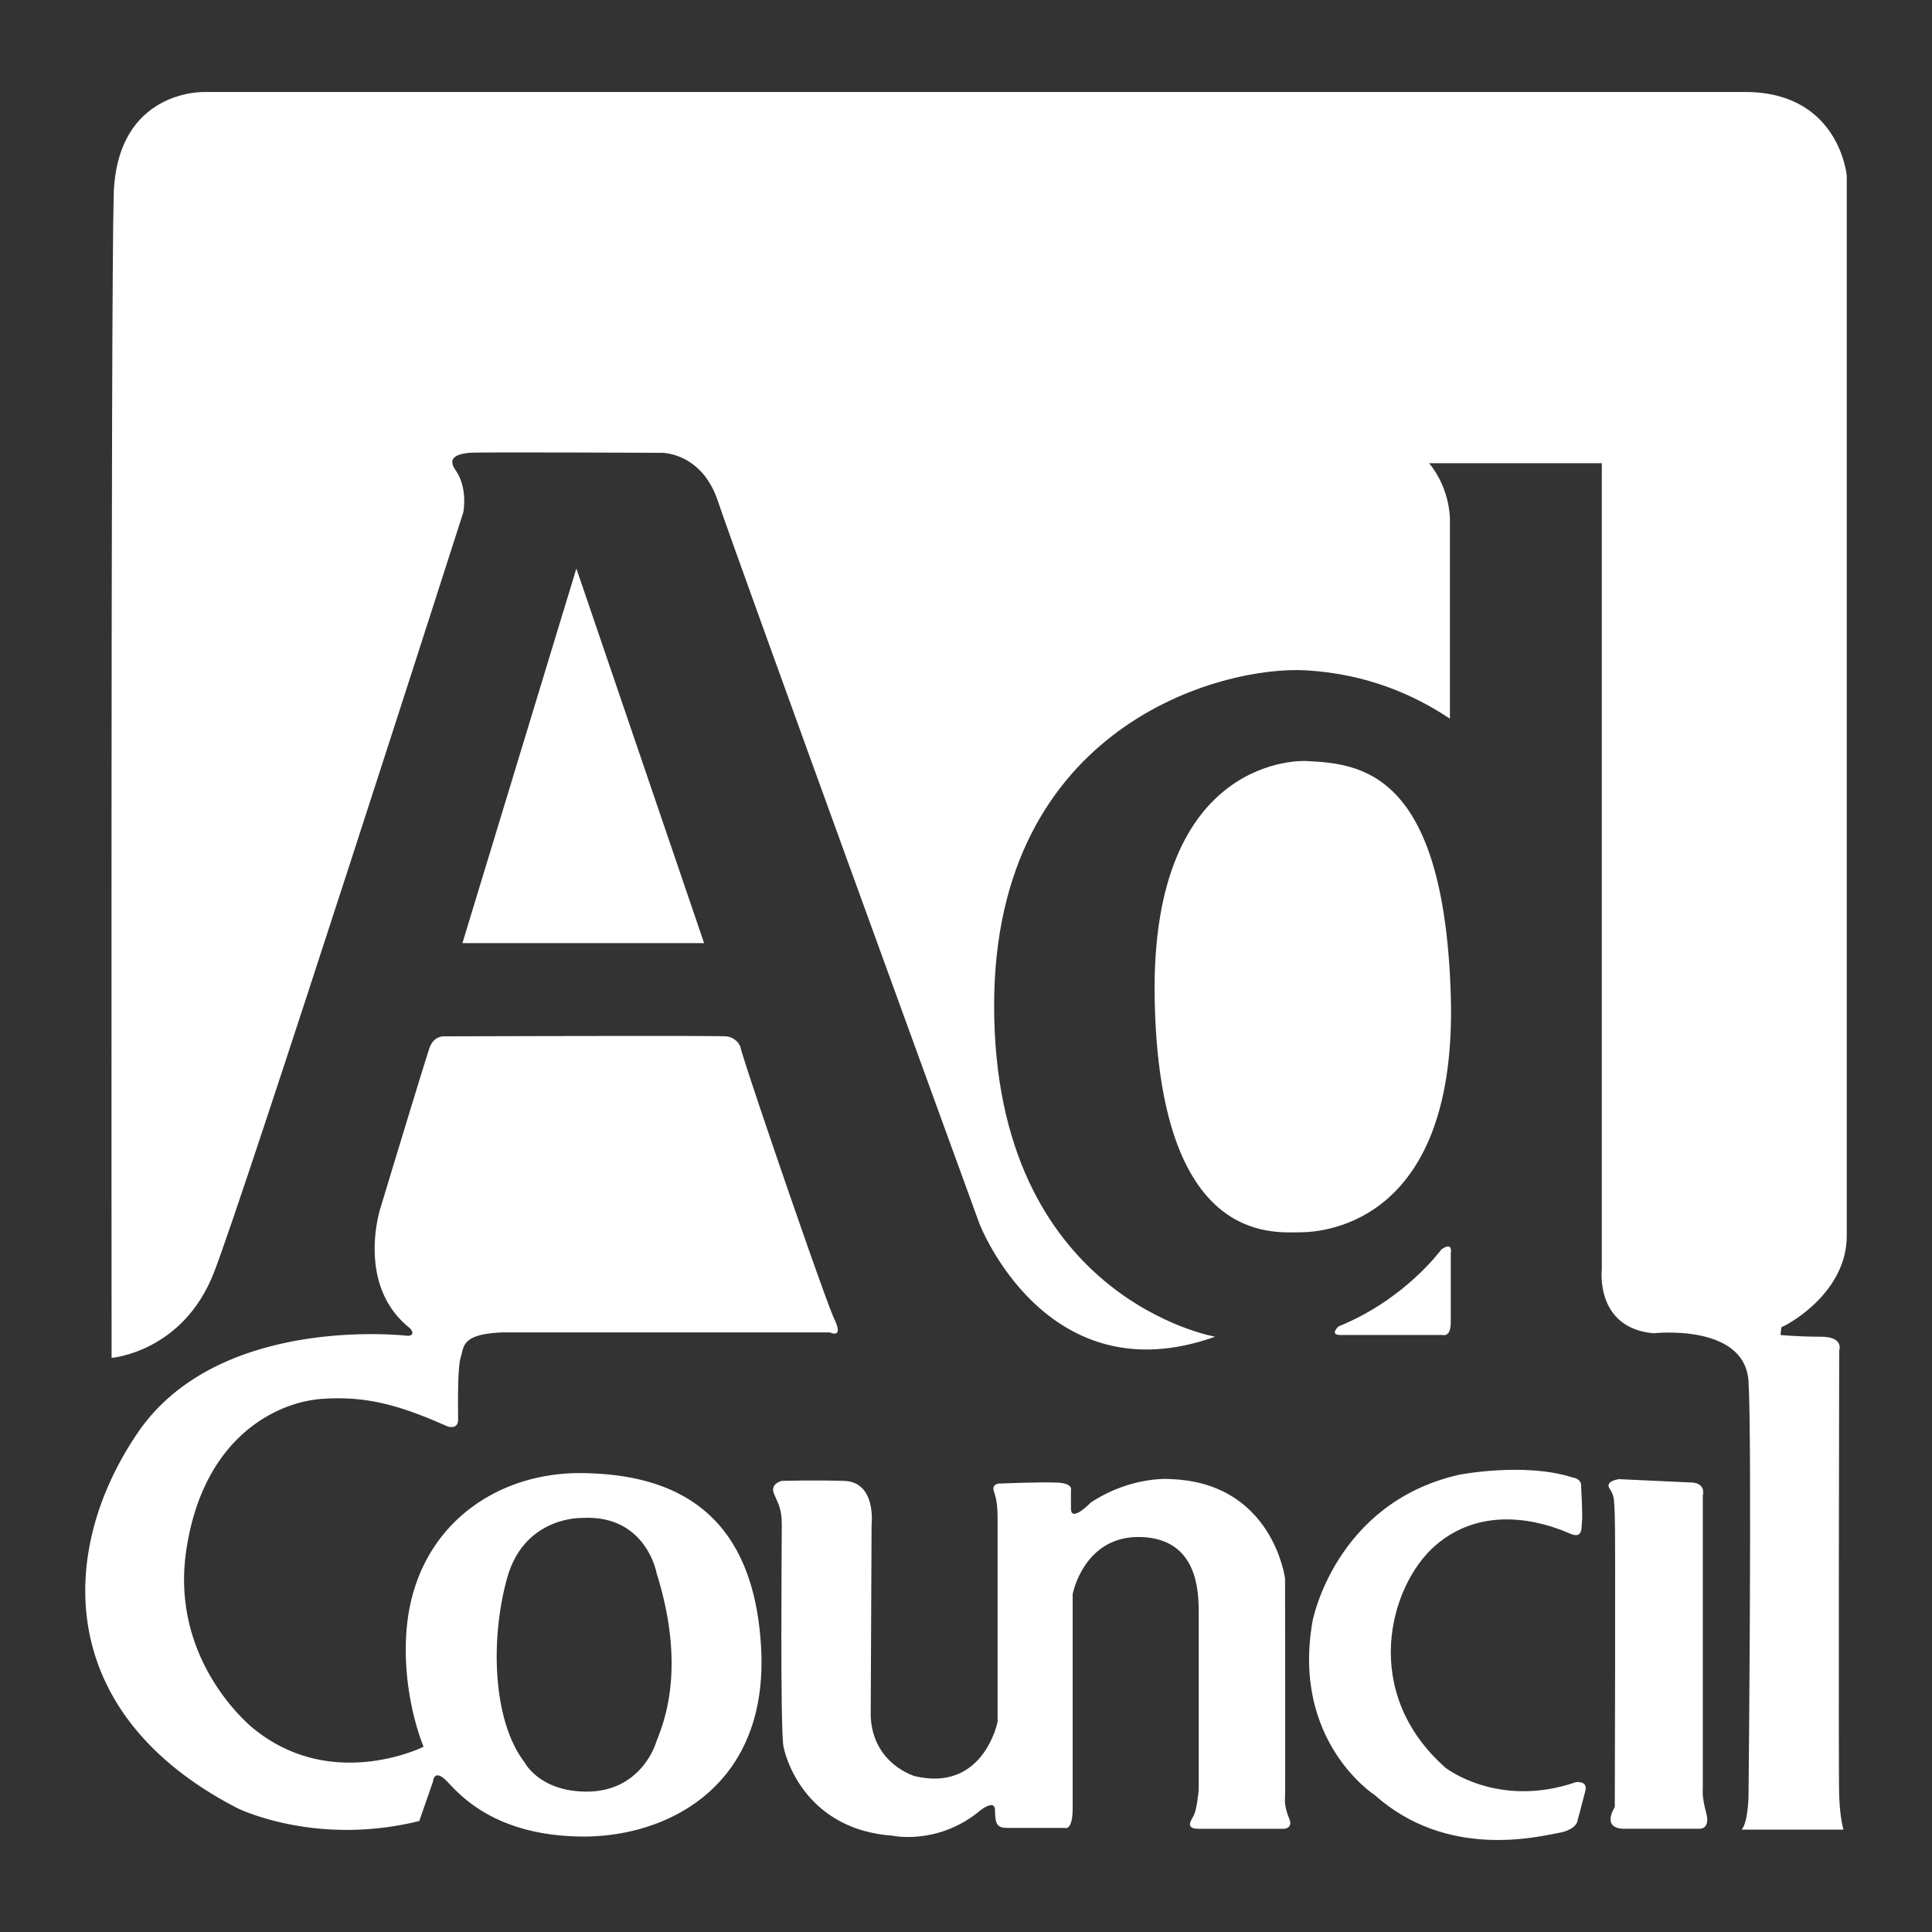 <svg xmlns="http://www.w3.org/2000/svg" width="2500" height="2500" viewBox="0 0 2500 2500">
  <rect x="0" y="0" width="2500" height="2500" fill="#333333" stroke="none"/>
  <defs>
    <style>
      .cls-1 {
        fill: none;
      }

      .cls-2 {
        fill: #fff;
        fill-rule: evenodd;
      }
    </style>
  </defs>
  <title>ad-council-icon</title>
  <g id="Layer_2" data-name="Layer 2">
    <g id="Layer_1-2" data-name="Layer 1">
      <g id="Layer_1-2-2" data-name="Layer 1-2">
        <g>
          <path class="cls-1" d="M0,0H2500V2500H0Z"/>
          <path class="cls-2" d="M1864.961,1616.941s-46.912,64.771-132.862,99.374c0,0-12.308,11.154,2.231,11.154h132.94s10.026,3.372,10.026-16.731v-89.336s3.294-15.693-12.334-4.462Z"/>
          <path class="cls-2" d="M2303.962,1727.469s22.347,2.244,52.489,2.244,23.462,17.937,23.462,17.937-1.115,546.131,0,576.299c1.115,30.206,5.577,43.604,5.577,43.604H2253.743c8.871-11.167,8.871-45.796,8.871-45.796s4.54-457.988,0-533.9c-4.462-76.003-122.837-62.605-122.837-62.605-75.964-6.705-67.054-82.63-67.054-82.63V599.411h-223.378c29.026,35.732,26.848,75.925,26.848,75.925V929.971c-46.964-31.27-107.377-57.742-185.429-62.527-109.452-6.705-404.112,71.165-404.371,433.359-.208,379.599,285.97,428.897,285.97,428.897-218.917,78.234-304.971-146.26-304.971-146.26S952.577,719.316,928.998,648.54c-21.076-63.344-72.644-62.605-72.644-62.605s-240.135-1.102-249.071,0c-8.923,1.128-31.27,3.359-17.859,22.334,16.497,23.398,10.065,54.784,10.065,54.784s-282.559,881.244-322.83,984.029c-40.206,102.798-132.253,109.984-132.253,109.984s-1.18-1368.271,2.724-1505.05c3.904-136.844,117.26-132.94,117.26-132.94h1997.693c118.375,2.231,127.623,108.362,127.623,108.362v1371.63c0,71.463-71.204,112.759-84.602,118.362l-1.141,10.039Zm-614.3-742.713c0-.052-201.057-11.219-195.532,307.137,5.577,318.356,151.915,302.728,187.712,302.728,35.719,0,204.404-15.629,195.454-307.202-8.988-291.547-118.401-299.368-187.633-302.662Zm-943.836-249.11L598.36,1220.429H911.126Z"/>
          <path class="cls-2" d="M596.129,1756.508c-4.462,14.526-3.333,67.08-3.333,80.477s-13.398,8.923-13.398,8.923c-58.066-25.693-102.798-40.206-163.095-35.732-60.283,4.462-154.146,51.36-175.364,196.57-21.206,145.223,87.17,230.084,87.17,230.084,101.605,82.682,220.032,23.449,220.032,23.449s-27.924-64.758-22.334-147.44c9.053-133.991,112.759-207.776,226.725-206.647,113.9,1.115,222.276,44.72,232.315,225.622,10.052,180.954-122.876,245.764-232.315,244.662-109.491-1.128-155.261-51.36-173.133-70.413-17.872-18.988-18.988-1.128-18.988-1.128l-17.859,51.438c-135.171,33.488-235.661-16.757-235.661-16.757-237.943-122.889-232.12-334.114-128.465-485.912,105.522-154.509,349.626-125.106,349.626-125.106,11.167-1.129,2.231-10.052,2.231-10.052-70.413-55.835-38.04-155.196-38.04-155.196s58.13-192.173,63.708-207.802c5.59-15.641,18.988-14.526,18.988-14.526s349.613-1.115,364.139,0a22.101,22.101,0,0,1,18.962,13.398c1.128,11.154,109.439,327.292,121.773,352.972,12.217,25.68-5.655,16.757-5.655,16.757H649.733C597.258,1726.367,600.591,1741.995,596.129,1756.508Zm156.389,207.763s-73.772-2.179-96.093,77.105c-22.334,79.258-18.975,185.403,22.334,239.007,0,0,19.053,37.962,80.478,37.962,61.399,0,84.226-47.275,89.323-62.527,5.577-16.744,42.489-88.272,1.102-220.032,0,0-13.463-76.664-97.144-71.515Z"/>
          <path class="cls-2" d="M1127.825,1973.259s6.705-55.887-35.797-57.015c-42.424-1.115-80.4,0-80.4,0s-15.642,3.359-10.039,16.757c5.577,13.398,10.039,19.052,10.039,40.258,0,21.231-2.231,264.7,2.231,287.034s33.501,107.273,140.761,115.068c0,0,55.835,12.283,109.426-29.026,0,0,23.501-21.206,23.501-3.424,0,17.95,3.346,22.412,15.629,22.412h74.81c0-.065,10.052,4.475,10.052-25.68V2062.608s14.513-75.925,88.207-73.707c73.772,2.244,74.874,70.361,74.874,98.259v228.968s-2.231,25.68-6.692,33.566c-4.487,7.756-10.052,16.744,6.692,16.744H1661.66s11.725-.545,6.718-12.84c-5.045-12.334-6.161-20.103-5.525-27.405.48-7.198,0-283.688,0-283.688s-15.629-122.889-146.338-128.465c0,0-50.31-5.577-105.029,30.207,0-.052-25.68,26.796-25.68,7.834V1928.578s3.346-8.936-16.744-10.065c-20.116-1.103-73.72,1.129-73.72,1.129s-13.398-1.129-8.962,11.219c4.513,12.295,4.513,25.68,4.513,40.206v256.892s-17.911,91.606-107.247,70.335c0,0-54.719-15.629-56.963-78.156l1.141-246.88Zm918.078-52.541s2.257,41.374,1.193,48.014c-1.193,6.757,2.231,23.501-15.706,15.694-17.859-7.821-104.951-44.72-174.236,15.629-58.766,51.179-98.038,189.41,13.683,287.67,0,0,67.884,53.033,168.374,18.352,0,0,15.68-2.231,12.257,11.219-3.32,13.398-10.026,37.911-10.026,37.911s0,12.347-25.68,16.809c-25.68,4.475-142.927,34.603-236.776-49.129,0-.065-108.362-69.297-80.452-225.661,0,0,29.078-151.941,188.827-188.775,0,0,84.861-16.757,147.401,3.346,0-.013,10.026,1.103,11.141,8.923Zm145.222-2.244-96.028-4.462s-18.975,2.231-12.257,12.282c6.692,10.039,5.577,14.513,6.692,34.603,1.063,20.181,0,377.615,0,377.615s-17.937,26.783,11.089,27.898h98.337s14.487,1.128,8.923-20.103c-5.577-21.206-4.461-26.795-4.461-33.553V1935.232S2207.869,1920.718,2191.125,1918.475Z"/>
        </g>
      </g>
    </g>
  </g>
</svg>
